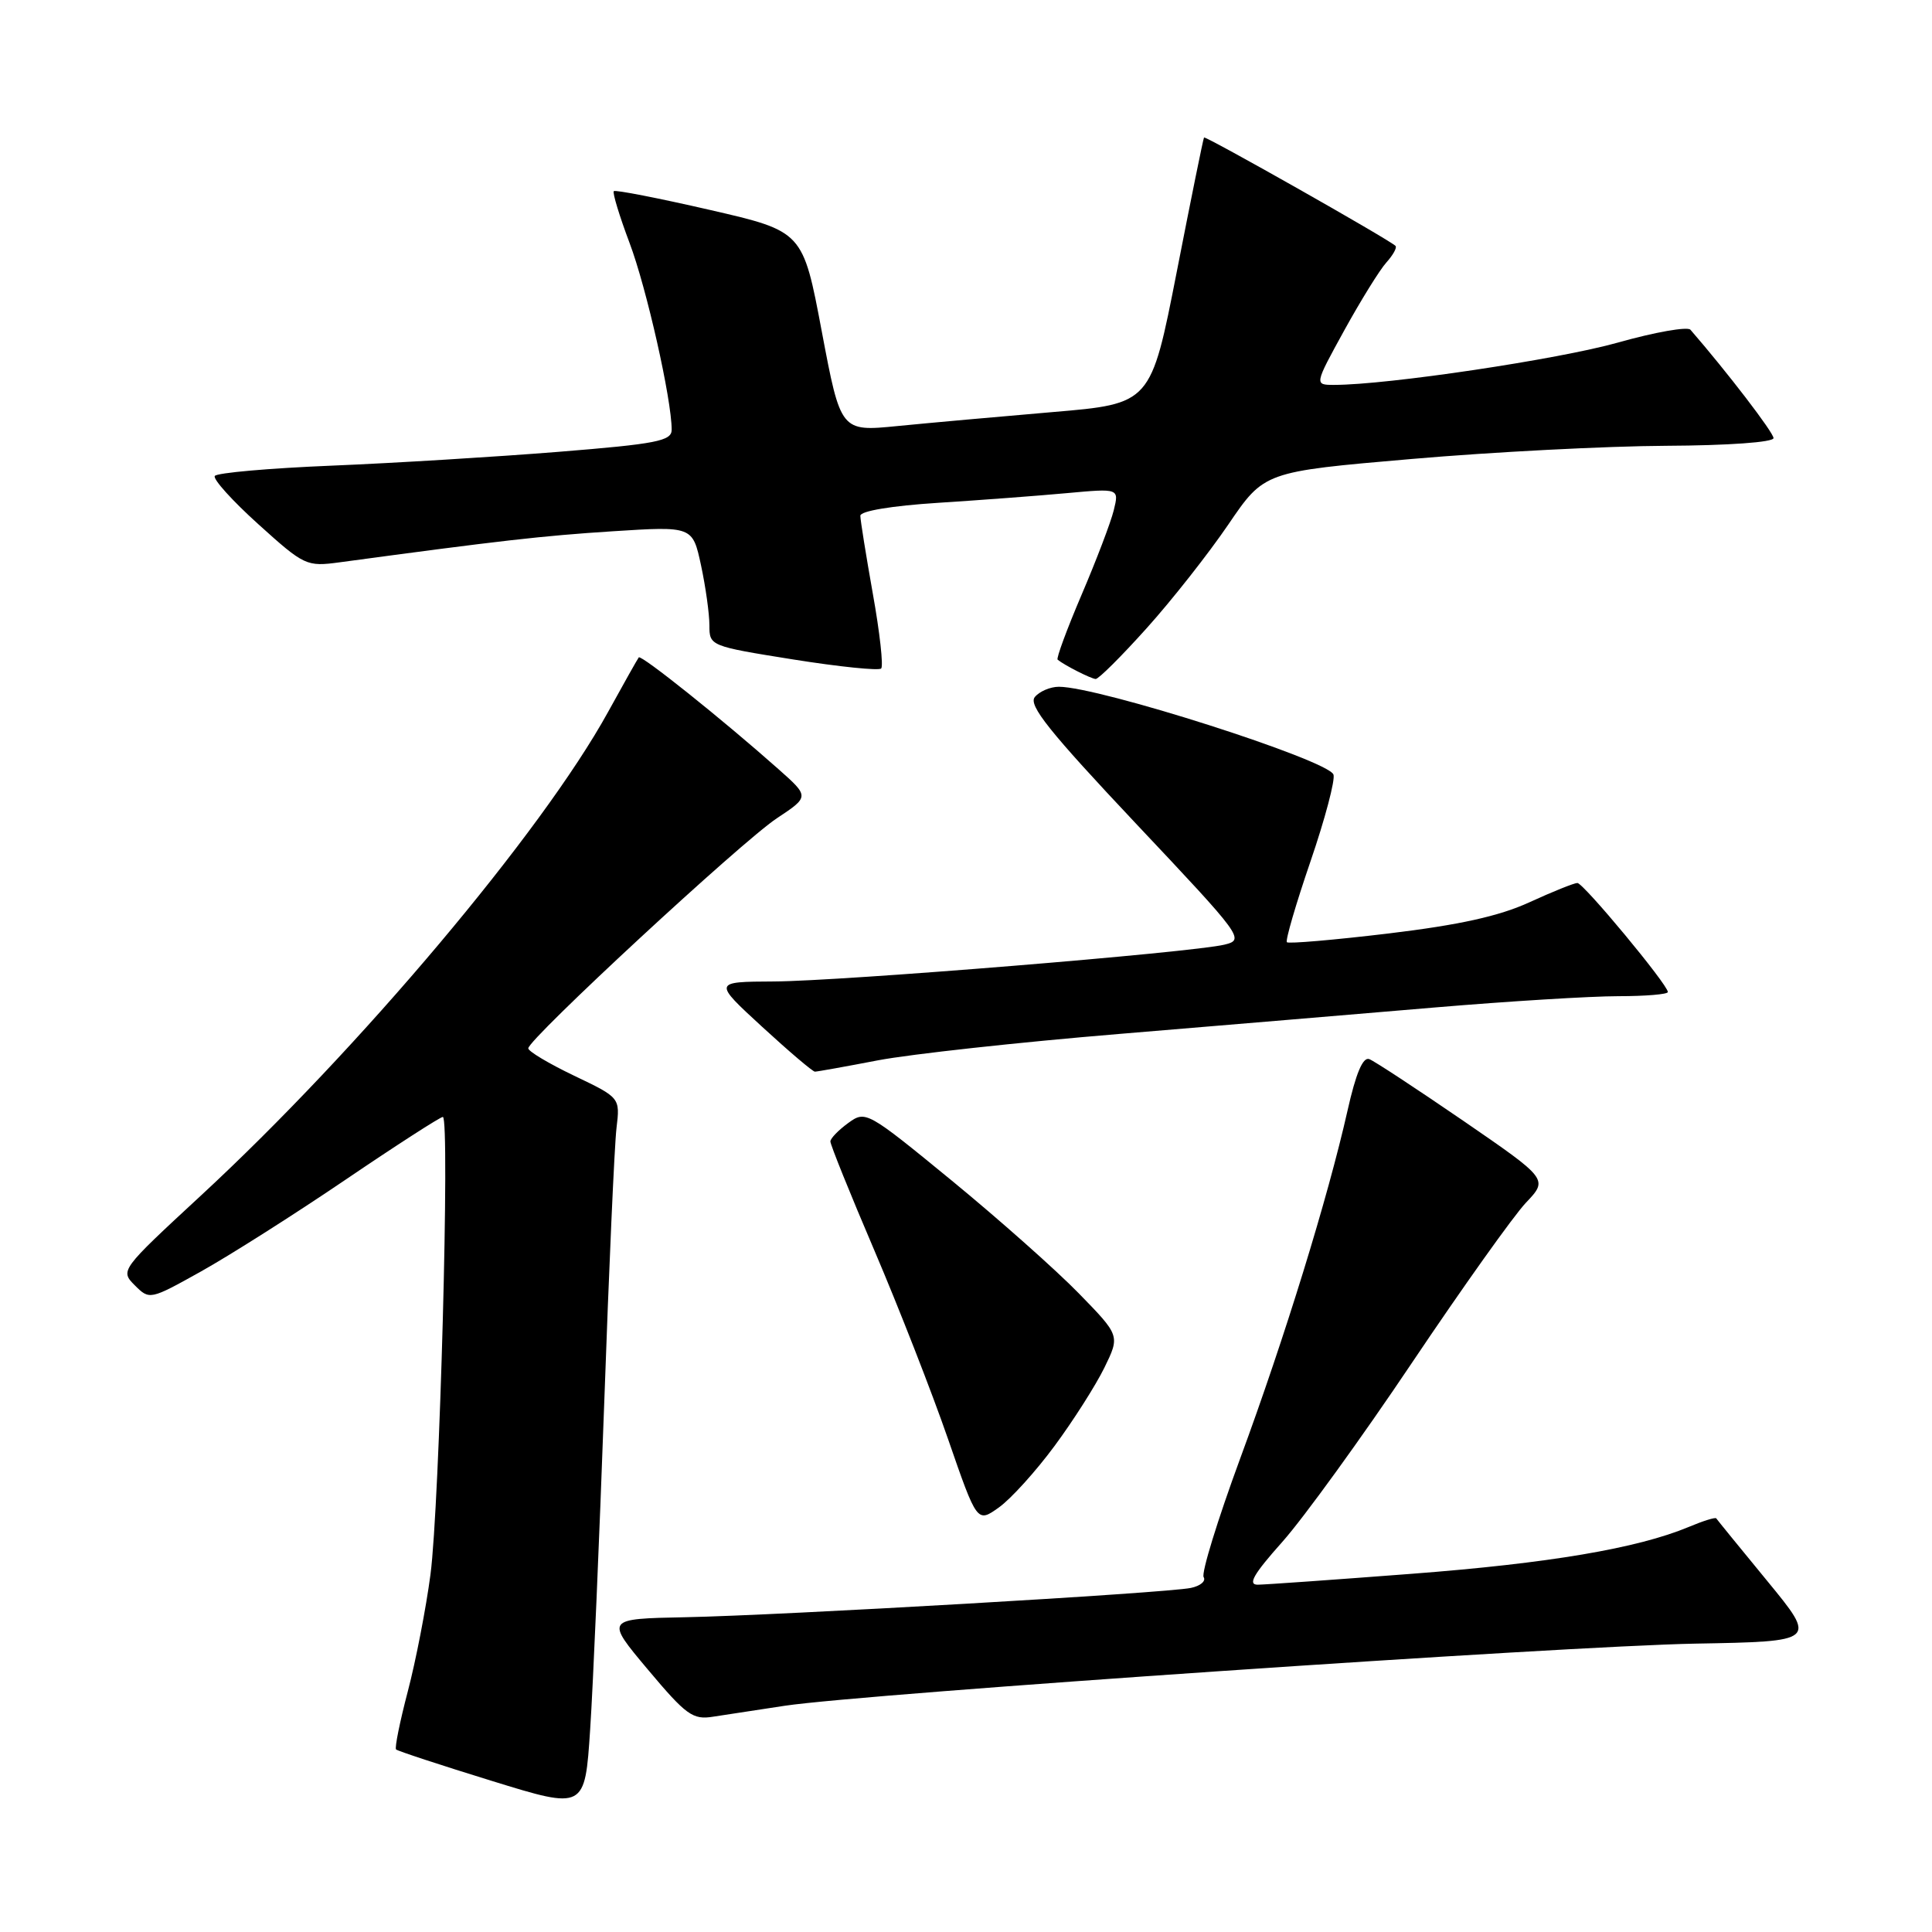 <?xml version="1.0" encoding="UTF-8" standalone="no"?>
<!DOCTYPE svg PUBLIC "-//W3C//DTD SVG 1.1//EN" "http://www.w3.org/Graphics/SVG/1.1/DTD/svg11.dtd" >
<svg xmlns="http://www.w3.org/2000/svg" xmlns:xlink="http://www.w3.org/1999/xlink" version="1.1" viewBox="0 0 256 256">
 <g >
 <path fill="currentColor"
d=" M 80.06 186.00 C 80.69 168.12 81.42 151.69 81.69 149.47 C 82.17 145.45 82.17 145.45 76.08 142.54 C 72.74 140.94 70.00 139.31 70.00 138.91 C 70.00 137.69 98.31 111.48 102.93 108.43 C 107.26 105.56 107.26 105.56 103.12 101.89 C 95.78 95.37 84.95 86.71 84.64 87.11 C 84.47 87.33 82.63 90.60 80.55 94.38 C 71.77 110.31 47.58 139.04 26.62 158.42 C 15.96 168.28 15.91 168.35 17.86 170.31 C 19.81 172.26 19.87 172.25 26.66 168.46 C 30.42 166.36 39.03 160.90 45.78 156.32 C 52.53 151.74 58.34 148.00 58.68 148.00 C 59.64 148.00 58.25 199.46 57.04 208.63 C 56.45 213.10 55.10 220.06 54.04 224.10 C 52.98 228.14 52.28 231.61 52.48 231.81 C 52.68 232.01 58.39 233.89 65.17 235.98 C 77.50 239.79 77.50 239.79 78.20 229.14 C 78.59 223.29 79.42 203.88 80.06 186.00 Z  M 104.00 226.02 C 114.67 224.42 207.22 218.11 224.62 217.79 C 240.75 217.50 240.75 217.50 234.18 209.50 C 230.56 205.10 227.52 201.36 227.41 201.19 C 227.30 201.02 225.66 201.53 223.76 202.33 C 216.95 205.17 205.23 207.15 187.01 208.54 C 176.83 209.32 167.68 209.97 166.67 209.98 C 165.29 209.99 166.08 208.61 169.92 204.30 C 172.71 201.17 180.45 190.48 187.11 180.55 C 193.78 170.62 200.56 161.09 202.19 159.37 C 205.15 156.25 205.15 156.25 193.92 148.53 C 187.73 144.29 182.12 140.60 181.44 140.34 C 180.59 140.01 179.66 142.23 178.55 147.18 C 175.95 158.71 170.25 177.20 164.33 193.26 C 161.34 201.38 159.16 208.46 159.49 208.98 C 159.82 209.51 159.05 210.15 157.79 210.41 C 154.52 211.09 103.53 214.04 90.85 214.29 C 80.20 214.50 80.20 214.50 85.85 221.23 C 90.93 227.28 91.80 227.91 94.50 227.47 C 96.15 227.21 100.42 226.56 104.00 226.02 Z  M 139.73 191.60 C 142.21 188.25 145.18 183.58 146.33 181.24 C 148.41 176.98 148.41 176.98 142.95 171.38 C 139.95 168.30 132.38 161.58 126.12 156.44 C 114.88 147.23 114.70 147.13 112.40 148.80 C 111.11 149.74 110.05 150.83 110.03 151.24 C 110.01 151.64 112.64 158.17 115.88 165.74 C 119.11 173.31 123.49 184.52 125.61 190.65 C 129.47 201.80 129.47 201.80 132.35 199.75 C 133.93 198.63 137.25 194.96 139.73 191.60 Z  M 116.33 140.50 C 120.63 139.68 135.03 138.10 148.33 137.00 C 161.62 135.89 180.45 134.32 190.18 133.49 C 199.90 132.67 210.81 132.00 214.43 132.00 C 218.04 132.00 221.00 131.75 221.00 131.45 C 221.00 130.48 209.81 117.00 209.01 117.00 C 208.59 117.00 205.72 118.15 202.65 119.56 C 198.63 121.40 193.37 122.56 183.99 123.69 C 176.80 124.55 170.74 125.07 170.52 124.85 C 170.30 124.63 171.70 119.82 173.64 114.16 C 175.58 108.50 176.95 103.31 176.69 102.63 C 175.94 100.69 145.63 91.00 140.31 91.00 C 139.17 91.00 137.74 91.61 137.12 92.36 C 136.23 93.43 139.04 96.94 150.50 109.11 C 164.69 124.16 164.95 124.51 162.25 125.17 C 158.01 126.21 111.50 130.01 102.50 130.05 C 94.50 130.09 94.50 130.09 100.98 136.05 C 104.54 139.32 107.69 142.00 107.98 142.00 C 108.27 142.00 112.02 141.33 116.33 140.50 Z  M 151.93 83.25 C 155.27 79.54 160.14 73.35 162.76 69.50 C 167.52 62.50 167.52 62.50 187.01 60.82 C 197.73 59.89 212.91 59.11 220.75 59.07 C 229.01 59.03 235.00 58.60 235.00 58.05 C 235.00 57.31 228.81 49.24 223.99 43.69 C 223.60 43.25 219.28 44.01 214.39 45.39 C 206.49 47.62 183.84 51.00 176.79 51.00 C 174.15 51.00 174.15 51.00 178.12 43.78 C 180.31 39.81 182.82 35.75 183.71 34.77 C 184.59 33.79 185.14 32.80 184.91 32.58 C 184.05 31.73 159.71 17.96 159.54 18.22 C 159.43 18.38 157.81 26.38 155.93 36.00 C 152.50 53.50 152.50 53.50 139.50 54.60 C 132.35 55.21 123.10 56.04 118.95 56.45 C 111.40 57.20 111.40 57.20 108.89 43.92 C 106.39 30.65 106.39 30.65 94.04 27.81 C 87.25 26.25 81.53 25.13 81.33 25.33 C 81.14 25.53 82.07 28.61 83.42 32.19 C 85.68 38.18 89.00 52.93 89.00 56.94 C 89.00 58.43 87.04 58.82 74.01 59.87 C 65.77 60.53 52.25 61.36 43.97 61.70 C 35.70 62.04 28.71 62.65 28.46 63.07 C 28.20 63.49 30.80 66.37 34.24 69.47 C 40.33 74.97 40.62 75.10 45.00 74.51 C 66.32 71.63 71.83 71.00 81.14 70.40 C 91.77 69.72 91.77 69.72 92.89 74.91 C 93.50 77.76 94.00 81.34 94.00 82.86 C 94.00 85.59 94.08 85.62 105.09 87.38 C 111.19 88.35 116.44 88.89 116.76 88.58 C 117.07 88.26 116.58 83.82 115.66 78.70 C 114.75 73.57 114.00 68.91 114.00 68.34 C 114.00 67.71 118.18 67.02 124.25 66.63 C 129.89 66.27 137.60 65.69 141.39 65.34 C 148.29 64.71 148.29 64.71 147.58 67.61 C 147.19 69.20 145.27 74.24 143.32 78.80 C 141.37 83.37 139.94 87.24 140.14 87.41 C 141.04 88.15 144.57 89.94 145.18 89.97 C 145.56 89.99 148.60 86.96 151.93 83.25 Z "/>
</g>
</svg>